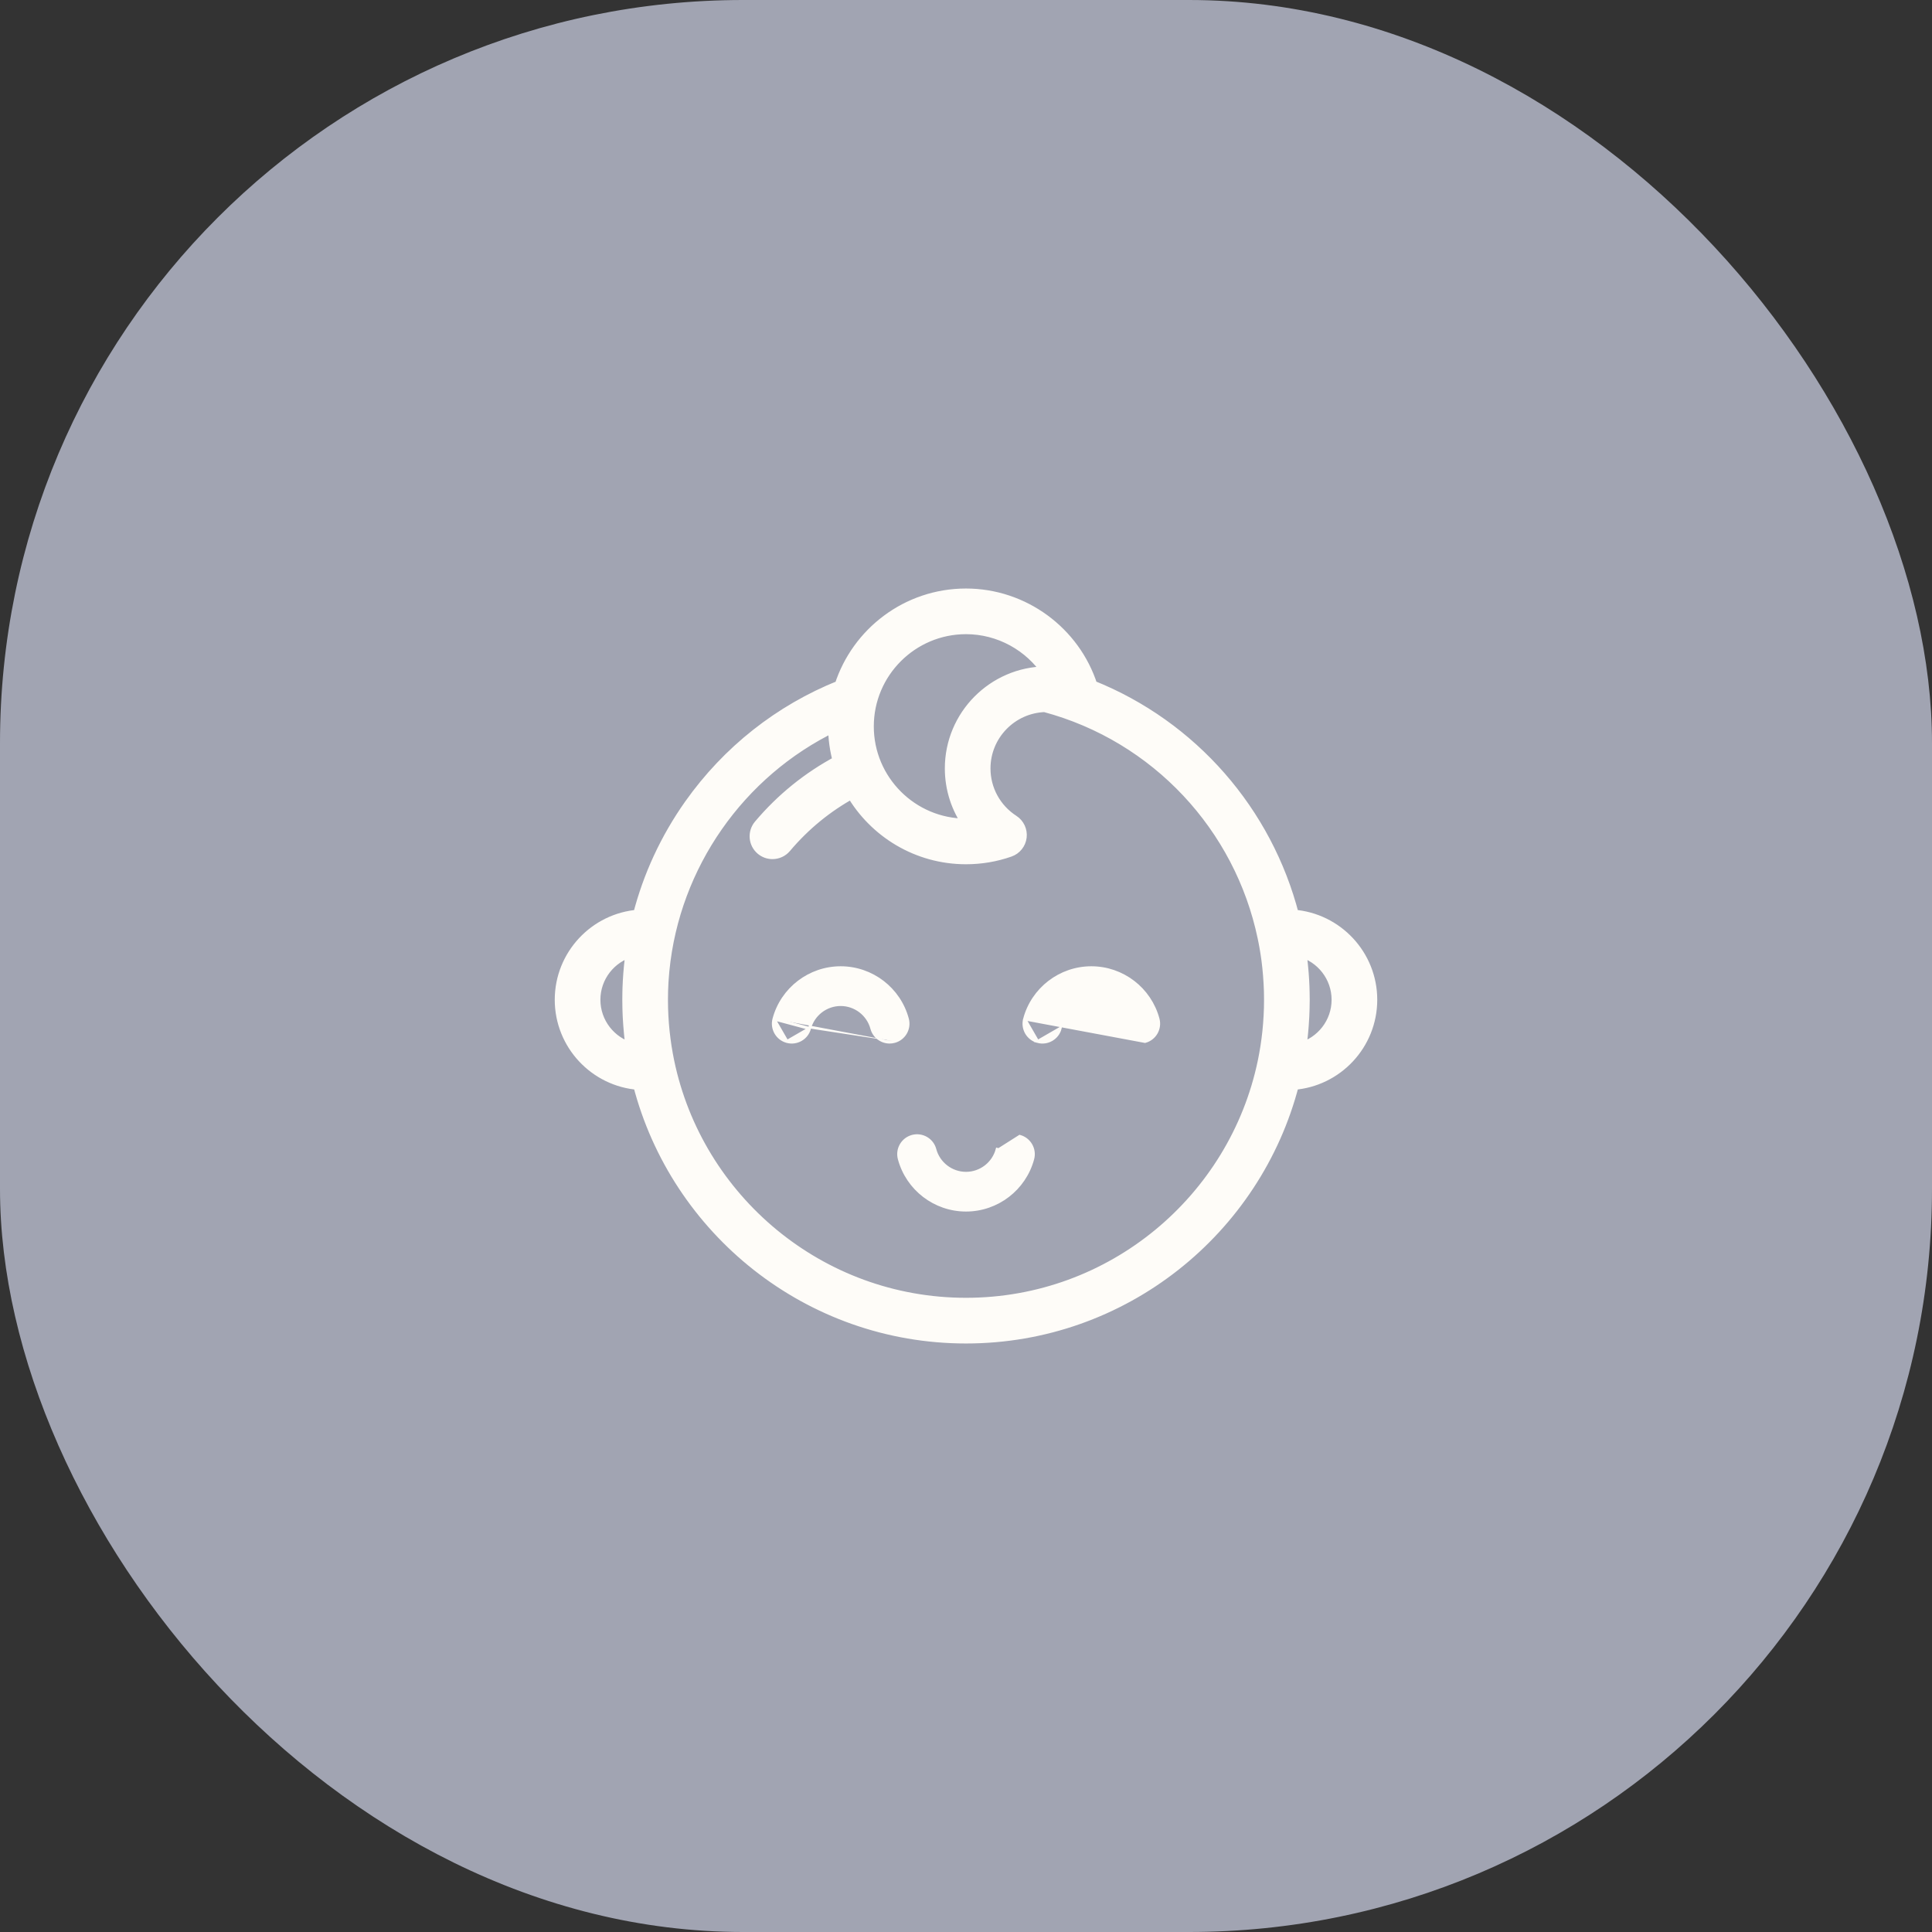 <svg width="65" height="65" viewBox="0 0 65 65" fill="none" xmlns="http://www.w3.org/2000/svg">
<rect x="0" y="0" width="65" height="65" fill="#333333" stroke="none"/>
<rect width="65" height="65" rx="25" fill="#A1A4B2"/>
<mask id="path-2-outside-1_2319_246" maskUnits="userSpaceOnUse" x="17.864" y="19" width="29" height="27" fill="black">
<rect fill="white" x="17.864" y="19" width="29" height="27"/>
<path d="M43.506 30.804C42.613 27.326 40.108 24.435 36.727 23.084C36.144 21.261 34.427 20 32.5 20C30.524 20 28.846 21.298 28.273 23.086C26.237 23.902 24.494 25.277 23.218 27.079C22.413 28.218 21.832 29.476 21.491 30.804C20.024 30.914 18.864 32.142 18.864 33.636C18.864 35.132 20.026 36.36 21.494 36.468C22.756 41.369 27.212 45 32.5 45C37.788 45 42.245 41.369 43.506 36.468C44.974 36.36 46.136 35.132 46.136 33.636C46.136 32.141 44.975 30.913 43.506 30.804ZM20 33.636C20 32.852 20.532 32.19 21.255 31.992C21.206 32.33 21.172 32.672 21.153 33.016C21.153 33.02 21.153 33.025 21.153 33.03C21.149 33.093 21.146 33.155 21.144 33.218C21.143 33.242 21.143 33.266 21.142 33.29C21.141 33.335 21.139 33.38 21.139 33.425C21.137 33.495 21.137 33.566 21.137 33.636C21.137 33.722 21.138 33.808 21.14 33.894C21.14 33.921 21.141 33.948 21.142 33.975C21.144 34.038 21.146 34.1 21.149 34.163C21.15 34.189 21.151 34.216 21.153 34.242C21.157 34.32 21.162 34.398 21.168 34.476C21.17 34.513 21.174 34.549 21.177 34.586C21.18 34.632 21.184 34.678 21.189 34.725C21.193 34.765 21.197 34.806 21.201 34.847C21.206 34.894 21.212 34.942 21.217 34.989C21.225 35.051 21.233 35.113 21.241 35.175C21.246 35.21 21.25 35.245 21.255 35.281C20.533 35.083 20 34.421 20 33.636ZM32.5 21.136C33.625 21.136 34.655 21.714 35.255 22.619C35.244 22.619 35.233 22.619 35.221 22.619C35.214 22.619 35.207 22.619 35.2 22.619C35.197 22.619 35.194 22.619 35.191 22.619C33.422 22.636 31.988 24.08 31.988 25.852C31.988 26.542 32.205 27.198 32.594 27.739C32.563 27.74 32.531 27.741 32.5 27.741C30.679 27.741 29.198 26.259 29.198 24.439C29.198 22.618 30.679 21.136 32.5 21.136ZM42.724 33.905C42.723 33.919 42.722 33.933 42.722 33.947C42.72 34.023 42.717 34.099 42.713 34.175C42.712 34.189 42.711 34.202 42.71 34.216C42.706 34.292 42.701 34.368 42.695 34.444C42.694 34.459 42.692 34.475 42.691 34.49C42.685 34.563 42.678 34.637 42.671 34.71C42.669 34.73 42.666 34.751 42.664 34.771C42.656 34.838 42.649 34.905 42.64 34.972C42.636 35 42.632 35.028 42.628 35.056C42.62 35.114 42.612 35.172 42.603 35.229C42.597 35.267 42.59 35.304 42.584 35.342C42.576 35.388 42.569 35.435 42.56 35.481C42.551 35.529 42.542 35.576 42.533 35.623C42.526 35.658 42.519 35.694 42.512 35.729C41.543 40.368 37.422 43.863 32.5 43.863C27.574 43.863 23.451 40.363 22.486 35.719C22.477 35.677 22.469 35.634 22.461 35.592C22.453 35.552 22.445 35.511 22.438 35.471C22.427 35.413 22.418 35.356 22.409 35.298C22.404 35.272 22.399 35.245 22.395 35.219C22.384 35.146 22.374 35.072 22.364 34.999C22.362 34.987 22.36 34.974 22.359 34.962C22.348 34.876 22.337 34.789 22.328 34.703C22.328 34.703 22.328 34.702 22.328 34.702C22.291 34.348 22.273 33.992 22.273 33.636C22.273 33.556 22.274 33.476 22.276 33.395C22.277 33.369 22.277 33.343 22.278 33.316C22.28 33.263 22.282 33.209 22.285 33.154C22.286 33.123 22.288 33.092 22.289 33.06C22.292 33.012 22.296 32.965 22.299 32.917C22.305 32.834 22.311 32.752 22.319 32.67C22.32 32.66 22.321 32.651 22.322 32.641C22.671 29.105 24.861 25.967 28.062 24.421C28.062 24.427 28.061 24.433 28.061 24.439C28.061 24.846 28.117 25.239 28.221 25.614C27.201 26.157 26.305 26.88 25.554 27.77C25.352 28.01 25.382 28.368 25.622 28.57C25.729 28.66 25.859 28.704 25.988 28.704C26.15 28.704 26.311 28.636 26.423 28.503C27.057 27.751 27.809 27.135 28.663 26.666C29.433 27.987 30.864 28.877 32.5 28.877C33.002 28.877 33.495 28.794 33.965 28.629C34.17 28.558 34.316 28.376 34.342 28.16C34.367 27.945 34.268 27.733 34.086 27.616C33.484 27.227 33.124 26.568 33.124 25.853C33.124 24.72 34.027 23.794 35.152 23.757C38.926 24.767 41.733 27.819 42.51 31.538C42.523 31.599 42.536 31.661 42.547 31.723C42.553 31.755 42.559 31.788 42.565 31.82C42.574 31.871 42.583 31.921 42.591 31.972C42.596 32.002 42.601 32.033 42.606 32.063C42.614 32.12 42.623 32.177 42.631 32.234C42.634 32.258 42.637 32.282 42.641 32.306C42.662 32.472 42.68 32.639 42.693 32.806C42.695 32.825 42.696 32.844 42.697 32.864C42.702 32.928 42.707 32.992 42.71 33.056C42.712 33.081 42.713 33.106 42.714 33.132C42.717 33.193 42.72 33.254 42.722 33.315C42.722 33.339 42.723 33.363 42.724 33.386C42.726 33.47 42.727 33.553 42.727 33.636C42.727 33.726 42.726 33.816 42.724 33.905ZM43.745 35.281C43.751 35.238 43.757 35.195 43.762 35.151C43.768 35.106 43.774 35.06 43.78 35.015C43.787 34.957 43.794 34.9 43.8 34.843C43.804 34.805 43.807 34.767 43.811 34.73C43.816 34.68 43.82 34.63 43.824 34.581C43.827 34.547 43.83 34.513 43.832 34.478C43.838 34.399 43.843 34.32 43.847 34.241C43.849 34.216 43.85 34.19 43.851 34.165C43.854 34.101 43.856 34.038 43.858 33.974C43.859 33.948 43.86 33.921 43.86 33.895C43.862 33.809 43.864 33.722 43.864 33.636C43.864 33.561 43.863 33.486 43.861 33.411C43.861 33.384 43.86 33.357 43.859 33.33C43.858 33.283 43.856 33.236 43.855 33.188C43.853 33.155 43.852 33.122 43.85 33.088C43.848 33.048 43.846 33.007 43.844 32.967C43.842 32.931 43.839 32.895 43.837 32.858C43.834 32.821 43.831 32.784 43.829 32.746C43.826 32.709 43.823 32.671 43.819 32.633C43.816 32.597 43.812 32.561 43.809 32.524C43.805 32.487 43.802 32.449 43.798 32.412C43.793 32.37 43.788 32.327 43.783 32.285C43.778 32.238 43.772 32.191 43.766 32.145C43.759 32.094 43.752 32.043 43.745 31.992C44.467 32.189 45 32.852 45 33.636C45 34.421 44.467 35.083 43.745 35.281Z"/>
</mask>
<path d="M43.506 30.804C42.613 27.326 40.108 24.435 36.727 23.084C36.144 21.261 34.427 20 32.5 20C30.524 20 28.846 21.298 28.273 23.086C26.237 23.902 24.494 25.277 23.218 27.079C22.413 28.218 21.832 29.476 21.491 30.804C20.024 30.914 18.864 32.142 18.864 33.636C18.864 35.132 20.026 36.36 21.494 36.468C22.756 41.369 27.212 45 32.5 45C37.788 45 42.245 41.369 43.506 36.468C44.974 36.36 46.136 35.132 46.136 33.636C46.136 32.141 44.975 30.913 43.506 30.804ZM20 33.636C20 32.852 20.532 32.19 21.255 31.992C21.206 32.33 21.172 32.672 21.153 33.016C21.153 33.02 21.153 33.025 21.153 33.03C21.149 33.093 21.146 33.155 21.144 33.218C21.143 33.242 21.143 33.266 21.142 33.29C21.141 33.335 21.139 33.38 21.139 33.425C21.137 33.495 21.137 33.566 21.137 33.636C21.137 33.722 21.138 33.808 21.14 33.894C21.14 33.921 21.141 33.948 21.142 33.975C21.144 34.038 21.146 34.1 21.149 34.163C21.15 34.189 21.151 34.216 21.153 34.242C21.157 34.32 21.162 34.398 21.168 34.476C21.17 34.513 21.174 34.549 21.177 34.586C21.18 34.632 21.184 34.678 21.189 34.725C21.193 34.765 21.197 34.806 21.201 34.847C21.206 34.894 21.212 34.942 21.217 34.989C21.225 35.051 21.233 35.113 21.241 35.175C21.246 35.21 21.25 35.245 21.255 35.281C20.533 35.083 20 34.421 20 33.636ZM32.5 21.136C33.625 21.136 34.655 21.714 35.255 22.619C35.244 22.619 35.233 22.619 35.221 22.619C35.214 22.619 35.207 22.619 35.2 22.619C35.197 22.619 35.194 22.619 35.191 22.619C33.422 22.636 31.988 24.08 31.988 25.852C31.988 26.542 32.205 27.198 32.594 27.739C32.563 27.74 32.531 27.741 32.5 27.741C30.679 27.741 29.198 26.259 29.198 24.439C29.198 22.618 30.679 21.136 32.5 21.136ZM42.724 33.905C42.723 33.919 42.722 33.933 42.722 33.947C42.72 34.023 42.717 34.099 42.713 34.175C42.712 34.189 42.711 34.202 42.71 34.216C42.706 34.292 42.701 34.368 42.695 34.444C42.694 34.459 42.692 34.475 42.691 34.49C42.685 34.563 42.678 34.637 42.671 34.71C42.669 34.73 42.666 34.751 42.664 34.771C42.656 34.838 42.649 34.905 42.64 34.972C42.636 35 42.632 35.028 42.628 35.056C42.62 35.114 42.612 35.172 42.603 35.229C42.597 35.267 42.59 35.304 42.584 35.342C42.576 35.388 42.569 35.435 42.56 35.481C42.551 35.529 42.542 35.576 42.533 35.623C42.526 35.658 42.519 35.694 42.512 35.729C41.543 40.368 37.422 43.863 32.5 43.863C27.574 43.863 23.451 40.363 22.486 35.719C22.477 35.677 22.469 35.634 22.461 35.592C22.453 35.552 22.445 35.511 22.438 35.471C22.427 35.413 22.418 35.356 22.409 35.298C22.404 35.272 22.399 35.245 22.395 35.219C22.384 35.146 22.374 35.072 22.364 34.999C22.362 34.987 22.36 34.974 22.359 34.962C22.348 34.876 22.337 34.789 22.328 34.703C22.328 34.703 22.328 34.702 22.328 34.702C22.291 34.348 22.273 33.992 22.273 33.636C22.273 33.556 22.274 33.476 22.276 33.395C22.277 33.369 22.277 33.343 22.278 33.316C22.28 33.263 22.282 33.209 22.285 33.154C22.286 33.123 22.288 33.092 22.289 33.06C22.292 33.012 22.296 32.965 22.299 32.917C22.305 32.834 22.311 32.752 22.319 32.67C22.32 32.66 22.321 32.651 22.322 32.641C22.671 29.105 24.861 25.967 28.062 24.421C28.062 24.427 28.061 24.433 28.061 24.439C28.061 24.846 28.117 25.239 28.221 25.614C27.201 26.157 26.305 26.88 25.554 27.77C25.352 28.01 25.382 28.368 25.622 28.57C25.729 28.66 25.859 28.704 25.988 28.704C26.15 28.704 26.311 28.636 26.423 28.503C27.057 27.751 27.809 27.135 28.663 26.666C29.433 27.987 30.864 28.877 32.5 28.877C33.002 28.877 33.495 28.794 33.965 28.629C34.17 28.558 34.316 28.376 34.342 28.16C34.367 27.945 34.268 27.733 34.086 27.616C33.484 27.227 33.124 26.568 33.124 25.853C33.124 24.72 34.027 23.794 35.152 23.757C38.926 24.767 41.733 27.819 42.51 31.538C42.523 31.599 42.536 31.661 42.547 31.723C42.553 31.755 42.559 31.788 42.565 31.82C42.574 31.871 42.583 31.921 42.591 31.972C42.596 32.002 42.601 32.033 42.606 32.063C42.614 32.12 42.623 32.177 42.631 32.234C42.634 32.258 42.637 32.282 42.641 32.306C42.662 32.472 42.68 32.639 42.693 32.806C42.695 32.825 42.696 32.844 42.697 32.864C42.702 32.928 42.707 32.992 42.71 33.056C42.712 33.081 42.713 33.106 42.714 33.132C42.717 33.193 42.72 33.254 42.722 33.315C42.722 33.339 42.723 33.363 42.724 33.386C42.726 33.47 42.727 33.553 42.727 33.636C42.727 33.726 42.726 33.816 42.724 33.905ZM43.745 35.281C43.751 35.238 43.757 35.195 43.762 35.151C43.768 35.106 43.774 35.06 43.78 35.015C43.787 34.957 43.794 34.9 43.8 34.843C43.804 34.805 43.807 34.767 43.811 34.73C43.816 34.68 43.82 34.63 43.824 34.581C43.827 34.547 43.83 34.513 43.832 34.478C43.838 34.399 43.843 34.32 43.847 34.241C43.849 34.216 43.85 34.19 43.851 34.165C43.854 34.101 43.856 34.038 43.858 33.974C43.859 33.948 43.86 33.921 43.86 33.895C43.862 33.809 43.864 33.722 43.864 33.636C43.864 33.561 43.863 33.486 43.861 33.411C43.861 33.384 43.86 33.357 43.859 33.33C43.858 33.283 43.856 33.236 43.855 33.188C43.853 33.155 43.852 33.122 43.85 33.088C43.848 33.048 43.846 33.007 43.844 32.967C43.842 32.931 43.839 32.895 43.837 32.858C43.834 32.821 43.831 32.784 43.829 32.746C43.826 32.709 43.823 32.671 43.819 32.633C43.816 32.597 43.812 32.561 43.809 32.524C43.805 32.487 43.802 32.449 43.798 32.412C43.793 32.37 43.788 32.327 43.783 32.285C43.778 32.238 43.772 32.191 43.766 32.145C43.759 32.094 43.752 32.043 43.745 31.992C44.467 32.189 45 32.852 45 33.636C45 34.421 44.467 35.083 43.745 35.281Z" fill="#FEFCF8"/>
<path d="M43.506 30.804C42.613 27.326 40.108 24.435 36.727 23.084C36.144 21.261 34.427 20 32.5 20C30.524 20 28.846 21.298 28.273 23.086C26.237 23.902 24.494 25.277 23.218 27.079C22.413 28.218 21.832 29.476 21.491 30.804C20.024 30.914 18.864 32.142 18.864 33.636C18.864 35.132 20.026 36.36 21.494 36.468C22.756 41.369 27.212 45 32.5 45C37.788 45 42.245 41.369 43.506 36.468C44.974 36.36 46.136 35.132 46.136 33.636C46.136 32.141 44.975 30.913 43.506 30.804ZM20 33.636C20 32.852 20.532 32.19 21.255 31.992C21.206 32.33 21.172 32.672 21.153 33.016C21.153 33.02 21.153 33.025 21.153 33.03C21.149 33.093 21.146 33.155 21.144 33.218C21.143 33.242 21.143 33.266 21.142 33.29C21.141 33.335 21.139 33.38 21.139 33.425C21.137 33.495 21.137 33.566 21.137 33.636C21.137 33.722 21.138 33.808 21.14 33.894C21.14 33.921 21.141 33.948 21.142 33.975C21.144 34.038 21.146 34.1 21.149 34.163C21.15 34.189 21.151 34.216 21.153 34.242C21.157 34.32 21.162 34.398 21.168 34.476C21.17 34.513 21.174 34.549 21.177 34.586C21.18 34.632 21.184 34.678 21.189 34.725C21.193 34.765 21.197 34.806 21.201 34.847C21.206 34.894 21.212 34.942 21.217 34.989C21.225 35.051 21.233 35.113 21.241 35.175C21.246 35.21 21.25 35.245 21.255 35.281C20.533 35.083 20 34.421 20 33.636ZM32.5 21.136C33.625 21.136 34.655 21.714 35.255 22.619C35.244 22.619 35.233 22.619 35.221 22.619C35.214 22.619 35.207 22.619 35.2 22.619C35.197 22.619 35.194 22.619 35.191 22.619C33.422 22.636 31.988 24.08 31.988 25.852C31.988 26.542 32.205 27.198 32.594 27.739C32.563 27.74 32.531 27.741 32.5 27.741C30.679 27.741 29.198 26.259 29.198 24.439C29.198 22.618 30.679 21.136 32.5 21.136ZM42.724 33.905C42.723 33.919 42.722 33.933 42.722 33.947C42.72 34.023 42.717 34.099 42.713 34.175C42.712 34.189 42.711 34.202 42.71 34.216C42.706 34.292 42.701 34.368 42.695 34.444C42.694 34.459 42.692 34.475 42.691 34.49C42.685 34.563 42.678 34.637 42.671 34.71C42.669 34.73 42.666 34.751 42.664 34.771C42.656 34.838 42.649 34.905 42.64 34.972C42.636 35 42.632 35.028 42.628 35.056C42.62 35.114 42.612 35.172 42.603 35.229C42.597 35.267 42.59 35.304 42.584 35.342C42.576 35.388 42.569 35.435 42.56 35.481C42.551 35.529 42.542 35.576 42.533 35.623C42.526 35.658 42.519 35.694 42.512 35.729C41.543 40.368 37.422 43.863 32.5 43.863C27.574 43.863 23.451 40.363 22.486 35.719C22.477 35.677 22.469 35.634 22.461 35.592C22.453 35.552 22.445 35.511 22.438 35.471C22.427 35.413 22.418 35.356 22.409 35.298C22.404 35.272 22.399 35.245 22.395 35.219C22.384 35.146 22.374 35.072 22.364 34.999C22.362 34.987 22.36 34.974 22.359 34.962C22.348 34.876 22.337 34.789 22.328 34.703C22.328 34.703 22.328 34.702 22.328 34.702C22.291 34.348 22.273 33.992 22.273 33.636C22.273 33.556 22.274 33.476 22.276 33.395C22.277 33.369 22.277 33.343 22.278 33.316C22.28 33.263 22.282 33.209 22.285 33.154C22.286 33.123 22.288 33.092 22.289 33.06C22.292 33.012 22.296 32.965 22.299 32.917C22.305 32.834 22.311 32.752 22.319 32.67C22.32 32.66 22.321 32.651 22.322 32.641C22.671 29.105 24.861 25.967 28.062 24.421C28.062 24.427 28.061 24.433 28.061 24.439C28.061 24.846 28.117 25.239 28.221 25.614C27.201 26.157 26.305 26.88 25.554 27.77C25.352 28.01 25.382 28.368 25.622 28.57C25.729 28.66 25.859 28.704 25.988 28.704C26.15 28.704 26.311 28.636 26.423 28.503C27.057 27.751 27.809 27.135 28.663 26.666C29.433 27.987 30.864 28.877 32.5 28.877C33.002 28.877 33.495 28.794 33.965 28.629C34.17 28.558 34.316 28.376 34.342 28.16C34.367 27.945 34.268 27.733 34.086 27.616C33.484 27.227 33.124 26.568 33.124 25.853C33.124 24.72 34.027 23.794 35.152 23.757C38.926 24.767 41.733 27.819 42.51 31.538C42.523 31.599 42.536 31.661 42.547 31.723C42.553 31.755 42.559 31.788 42.565 31.82C42.574 31.871 42.583 31.921 42.591 31.972C42.596 32.002 42.601 32.033 42.606 32.063C42.614 32.12 42.623 32.177 42.631 32.234C42.634 32.258 42.637 32.282 42.641 32.306C42.662 32.472 42.68 32.639 42.693 32.806C42.695 32.825 42.696 32.844 42.697 32.864C42.702 32.928 42.707 32.992 42.71 33.056C42.712 33.081 42.713 33.106 42.714 33.132C42.717 33.193 42.72 33.254 42.722 33.315C42.722 33.339 42.723 33.363 42.724 33.386C42.726 33.47 42.727 33.553 42.727 33.636C42.727 33.726 42.726 33.816 42.724 33.905ZM43.745 35.281C43.751 35.238 43.757 35.195 43.762 35.151C43.768 35.106 43.774 35.06 43.78 35.015C43.787 34.957 43.794 34.9 43.8 34.843C43.804 34.805 43.807 34.767 43.811 34.73C43.816 34.68 43.82 34.63 43.824 34.581C43.827 34.547 43.83 34.513 43.832 34.478C43.838 34.399 43.843 34.32 43.847 34.241C43.849 34.216 43.85 34.19 43.851 34.165C43.854 34.101 43.856 34.038 43.858 33.974C43.859 33.948 43.86 33.921 43.86 33.895C43.862 33.809 43.864 33.722 43.864 33.636C43.864 33.561 43.863 33.486 43.861 33.411C43.861 33.384 43.86 33.357 43.859 33.33C43.858 33.283 43.856 33.236 43.855 33.188C43.853 33.155 43.852 33.122 43.85 33.088C43.848 33.048 43.846 33.007 43.844 32.967C43.842 32.931 43.839 32.895 43.837 32.858C43.834 32.821 43.831 32.784 43.829 32.746C43.826 32.709 43.823 32.671 43.819 32.633C43.816 32.597 43.812 32.561 43.809 32.524C43.805 32.487 43.802 32.449 43.798 32.412C43.793 32.37 43.788 32.327 43.783 32.285C43.778 32.238 43.772 32.191 43.766 32.145C43.759 32.094 43.752 32.043 43.745 31.992C44.467 32.189 45 32.852 45 33.636C45 34.421 44.467 35.083 43.745 35.281Z" stroke="#FEFCF8" stroke-width="0.4" mask="url(#path-2-outside-1_2319_246)"/>
<path d="M26.04 34.281L26.04 34.281C26.312 33.267 27.234 32.559 28.284 32.559C29.333 32.559 30.256 33.267 30.527 34.281C30.616 34.611 30.42 34.95 30.09 35.038M26.04 34.281L27.234 34.601M26.04 34.281C25.952 34.611 26.148 34.95 26.477 35.038L26.477 35.038M26.04 34.281L26.477 35.038M30.09 35.038L30.077 34.99L30.09 35.038C30.09 35.038 30.09 35.038 30.09 35.038ZM30.09 35.038C30.037 35.052 29.983 35.059 29.93 35.059C29.657 35.059 29.407 34.877 29.333 34.601C29.206 34.127 28.774 33.796 28.284 33.796C27.793 33.796 27.361 34.127 27.234 34.601M27.234 34.601C27.146 34.931 26.807 35.126 26.477 35.038M27.234 34.601L26.477 35.038" fill="#FEFCF8" stroke="#FEFCF8" stroke-width="0.1"/>
<path d="M34.473 34.281L34.473 34.281C34.745 33.267 35.667 32.559 36.717 32.559C37.766 32.559 38.688 33.267 38.96 34.281C39.048 34.611 38.853 34.95 38.523 35.038C38.523 35.038 38.523 35.038 38.523 35.038L34.473 34.281ZM34.473 34.281C34.385 34.611 34.58 34.95 34.91 35.038M34.473 34.281L34.91 35.038M34.91 35.038C35.24 35.127 35.579 34.931 35.667 34.601L34.91 35.038Z" fill="#FEFCF8" stroke="#FEFCF8" stroke-width="0.1"/>
<path d="M34.307 38.232L34.307 38.232L33.598 38.682L33.55 38.669C33.55 38.669 33.55 38.669 33.55 38.669C33.422 39.144 32.991 39.475 32.5 39.475C32.01 39.475 31.578 39.144 31.451 38.669L31.451 38.669C31.363 38.34 31.024 38.144 30.694 38.232C30.364 38.321 30.168 38.66 30.257 38.989C30.528 40.003 31.451 40.711 32.5 40.711C33.55 40.711 34.472 40.003 34.744 38.989L34.744 38.989C34.832 38.66 34.636 38.321 34.307 38.232Z" fill="#FEFCF8" stroke="#FEFCF8" stroke-width="0.1"/>
</svg>
